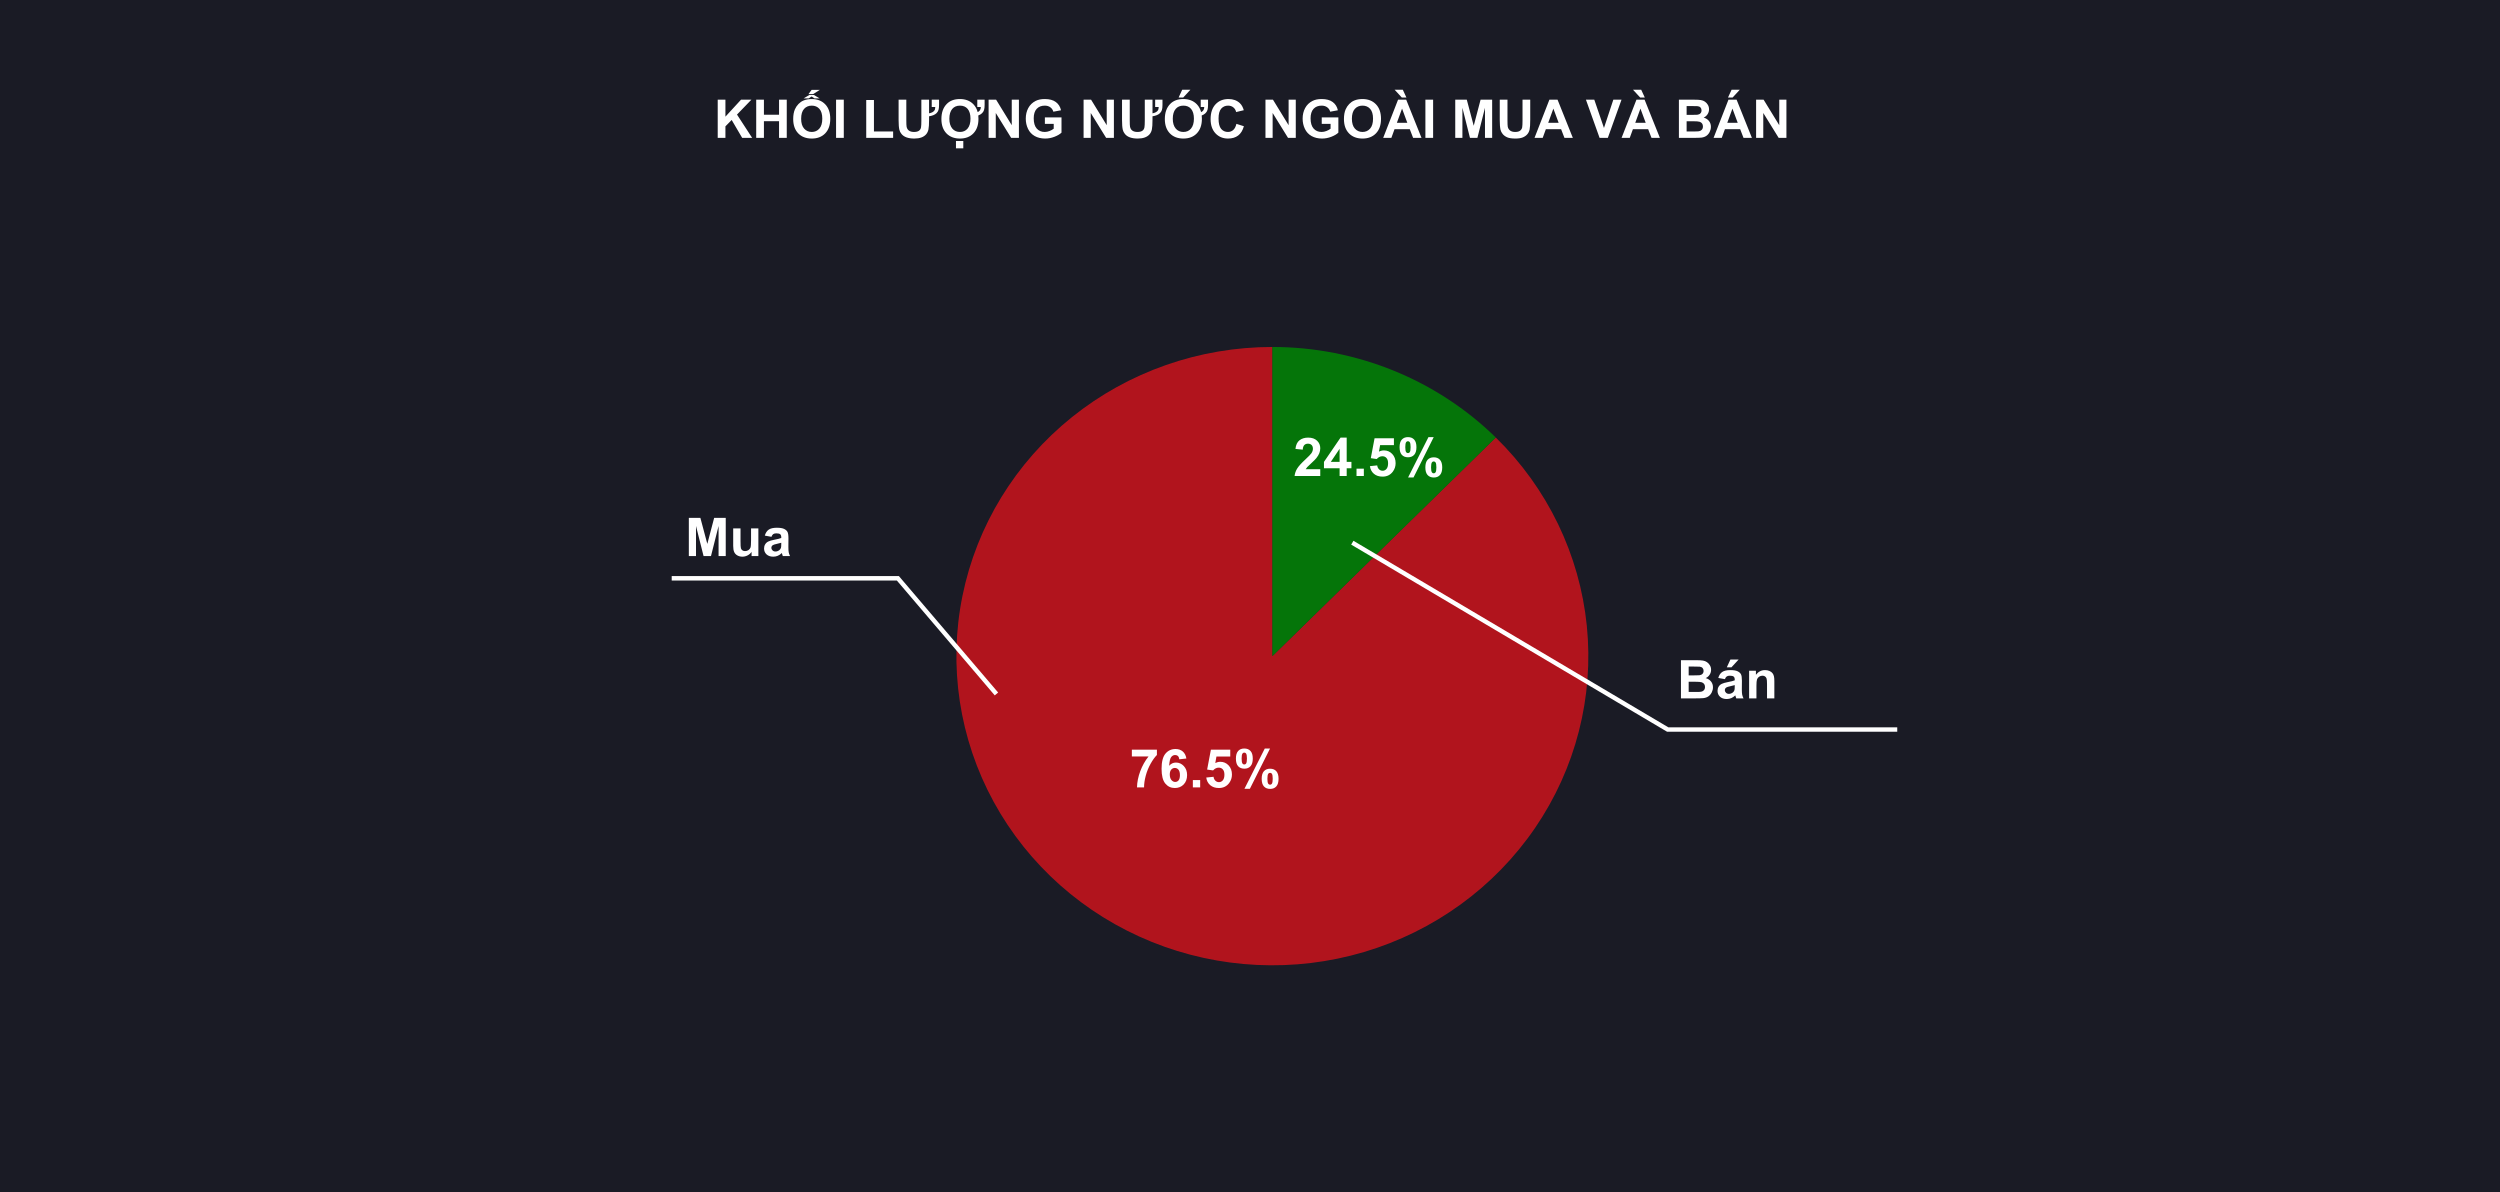 <svg width="562" height="268" viewBox="0 0 562 268" fill="none" xmlns="http://www.w3.org/2000/svg">
<rect width="562" height="268" fill="#1A1B25"/>
<path d="M161.342 31V22.41H163.076V26.225L166.58 22.41H168.912L165.678 25.756L169.088 31H166.844L164.482 26.969L163.076 28.404V31H161.342ZM169.996 31V22.41H171.73V25.791H175.129V22.41H176.863V31H175.129V27.244H171.73V31H169.996ZM178.311 26.758C178.311 25.883 178.441 25.148 178.703 24.555C178.898 24.117 179.164 23.725 179.5 23.377C179.84 23.029 180.211 22.771 180.613 22.604C181.148 22.377 181.766 22.264 182.465 22.264C183.73 22.264 184.742 22.656 185.5 23.441C186.262 24.227 186.643 25.318 186.643 26.717C186.643 28.104 186.266 29.189 185.512 29.975C184.758 30.756 183.75 31.146 182.488 31.146C181.211 31.146 180.195 30.758 179.441 29.98C178.688 29.199 178.311 28.125 178.311 26.758ZM180.098 26.699C180.098 27.672 180.322 28.41 180.771 28.914C181.221 29.414 181.791 29.664 182.482 29.664C183.174 29.664 183.74 29.416 184.182 28.92C184.627 28.42 184.85 27.672 184.85 26.676C184.85 25.691 184.633 24.957 184.199 24.473C183.77 23.988 183.197 23.746 182.482 23.746C181.768 23.746 181.191 23.992 180.754 24.484C180.316 24.973 180.098 25.711 180.098 26.699ZM182.453 21.684L181.809 22.117H180.654L181.932 21.355H182.975L184.252 22.117H183.098L182.453 21.684ZM181.744 21.156L182.453 20.201H184.299L182.787 21.156H181.744ZM187.949 31V22.41H189.684V31H187.949ZM194.729 31V22.48H196.463V29.553H200.775V31H194.729ZM209.453 22.41H211.1V23.588C211.1 24.072 211.057 24.451 210.971 24.725C210.889 24.998 210.736 25.242 210.514 25.457C210.154 25.801 209.602 26.029 208.855 26.143V26.922C208.855 27.934 208.809 28.662 208.715 29.107C208.625 29.525 208.453 29.885 208.199 30.186C207.645 30.826 206.756 31.146 205.533 31.146C204.174 31.146 203.217 30.805 202.662 30.121C202.416 29.82 202.254 29.504 202.176 29.172C202.062 28.684 202.006 27.957 202.006 26.992V22.41H203.74V27.062C203.74 27.809 203.762 28.287 203.805 28.498C203.965 29.275 204.523 29.664 205.48 29.664C206.402 29.664 206.924 29.316 207.045 28.621C207.096 28.328 207.121 27.842 207.121 27.162V22.41H208.855V25.475C209.422 25.369 209.816 25.164 210.039 24.859C210.172 24.68 210.242 24.412 210.25 24.057H209.453V22.41ZM213.414 26.699C213.414 27.645 213.639 28.383 214.088 28.914C214.514 29.414 215.084 29.664 215.799 29.664C216.514 29.664 217.082 29.414 217.504 28.914C217.945 28.391 218.166 27.645 218.166 26.676C218.166 25.715 217.951 24.98 217.521 24.473C217.107 23.988 216.533 23.746 215.799 23.746C215.064 23.746 214.488 23.992 214.07 24.484C213.633 24.996 213.414 25.734 213.414 26.699ZM219.695 22.41H221.342V23.588C221.342 24.072 221.299 24.451 221.213 24.725C221.131 24.998 220.979 25.242 220.756 25.457C220.533 25.668 220.254 25.836 219.918 25.961C219.945 26.203 219.959 26.455 219.959 26.717C219.959 28.092 219.584 29.174 218.834 29.963C218.084 30.752 217.074 31.146 215.805 31.146C214.523 31.146 213.506 30.756 212.752 29.975C212.002 29.189 211.627 28.117 211.627 26.758C211.627 25.32 212.025 24.193 212.822 23.377C213.541 22.635 214.527 22.264 215.781 22.264C217.047 22.264 218.061 22.656 218.822 23.441C219.279 23.918 219.6 24.506 219.783 25.205C220.24 24.998 220.477 24.615 220.492 24.057H219.695V22.41ZM214.902 33.35V31.703H216.549V33.35H214.902ZM222.238 31V22.41H223.926L227.441 28.146V22.41H229.053V31H227.312L223.85 25.398V31H222.238ZM234.889 27.842V26.395H238.627V29.816C238.264 30.168 237.736 30.479 237.045 30.748C236.357 31.014 235.66 31.146 234.953 31.146C234.055 31.146 233.271 30.959 232.604 30.584C231.936 30.205 231.434 29.666 231.098 28.967C230.762 28.264 230.594 27.5 230.594 26.676C230.594 25.781 230.781 24.986 231.156 24.291C231.531 23.596 232.08 23.062 232.803 22.691C233.354 22.406 234.039 22.264 234.859 22.264C235.926 22.264 236.758 22.488 237.355 22.938C237.957 23.383 238.344 24 238.516 24.789L236.793 25.111C236.672 24.689 236.443 24.357 236.107 24.115C235.775 23.869 235.359 23.746 234.859 23.746C234.102 23.746 233.498 23.986 233.049 24.467C232.604 24.947 232.381 25.66 232.381 26.605C232.381 27.625 232.607 28.391 233.061 28.902C233.514 29.41 234.107 29.664 234.842 29.664C235.205 29.664 235.568 29.594 235.932 29.453C236.299 29.309 236.613 29.135 236.875 28.932V27.842H234.889ZM243.59 31V22.41H245.277L248.793 28.146V22.41H250.404V31H248.664L245.201 25.398V31H243.59ZM259.68 22.41H261.326V23.588C261.326 24.072 261.283 24.451 261.197 24.725C261.115 24.998 260.963 25.242 260.74 25.457C260.381 25.801 259.828 26.029 259.082 26.143V26.922C259.082 27.934 259.035 28.662 258.941 29.107C258.852 29.525 258.68 29.885 258.426 30.186C257.871 30.826 256.982 31.146 255.76 31.146C254.4 31.146 253.443 30.805 252.889 30.121C252.643 29.82 252.48 29.504 252.402 29.172C252.289 28.684 252.232 27.957 252.232 26.992V22.41H253.967V27.062C253.967 27.809 253.988 28.287 254.031 28.498C254.191 29.275 254.75 29.664 255.707 29.664C256.629 29.664 257.15 29.316 257.271 28.621C257.322 28.328 257.348 27.842 257.348 27.162V22.41H259.082V25.475C259.648 25.369 260.043 25.164 260.266 24.859C260.398 24.68 260.469 24.412 260.477 24.057H259.68V22.41ZM263.641 26.699C263.641 27.645 263.865 28.383 264.314 28.914C264.74 29.414 265.311 29.664 266.025 29.664C266.74 29.664 267.309 29.414 267.73 28.914C268.172 28.391 268.393 27.645 268.393 26.676C268.393 25.715 268.178 24.98 267.748 24.473C267.334 23.988 266.76 23.746 266.025 23.746C265.291 23.746 264.715 23.992 264.297 24.484C263.859 24.996 263.641 25.734 263.641 26.699ZM269.922 22.41H271.568V23.588C271.568 24.072 271.525 24.451 271.439 24.725C271.357 24.998 271.205 25.242 270.982 25.457C270.76 25.668 270.48 25.836 270.145 25.961C270.172 26.203 270.186 26.455 270.186 26.717C270.186 28.092 269.811 29.174 269.061 29.963C268.311 30.752 267.301 31.146 266.031 31.146C264.75 31.146 263.732 30.756 262.979 29.975C262.229 29.189 261.854 28.117 261.854 26.758C261.854 25.32 262.252 24.193 263.049 23.377C263.768 22.635 264.754 22.264 266.008 22.264C267.273 22.264 268.287 22.656 269.049 23.441C269.506 23.918 269.826 24.506 270.01 25.205C270.467 24.998 270.703 24.615 270.719 24.057H269.922V22.41ZM264.953 21.918L265.762 20.166H267.607L265.996 21.918H264.953ZM277.943 27.842L279.625 28.375C279.367 29.312 278.938 30.01 278.336 30.467C277.738 30.92 276.979 31.146 276.057 31.146C274.916 31.146 273.979 30.758 273.244 29.98C272.51 29.199 272.143 28.133 272.143 26.781C272.143 25.352 272.512 24.242 273.25 23.453C273.988 22.66 274.959 22.264 276.162 22.264C277.213 22.264 278.066 22.574 278.723 23.195C279.113 23.562 279.406 24.09 279.602 24.777L277.885 25.188C277.783 24.742 277.57 24.391 277.246 24.133C276.926 23.875 276.535 23.746 276.074 23.746C275.438 23.746 274.92 23.975 274.521 24.432C274.127 24.889 273.93 25.629 273.93 26.652C273.93 27.738 274.125 28.512 274.516 28.973C274.906 29.434 275.414 29.664 276.039 29.664C276.5 29.664 276.896 29.518 277.229 29.225C277.561 28.932 277.799 28.471 277.943 27.842ZM284.477 31V22.41H286.164L289.68 28.146V22.41H291.291V31H289.551L286.088 25.398V31H284.477ZM297.127 27.842V26.395H300.865V29.816C300.502 30.168 299.975 30.479 299.283 30.748C298.596 31.014 297.898 31.146 297.191 31.146C296.293 31.146 295.51 30.959 294.842 30.584C294.174 30.205 293.672 29.666 293.336 28.967C293 28.264 292.832 27.5 292.832 26.676C292.832 25.781 293.02 24.986 293.395 24.291C293.77 23.596 294.318 23.062 295.041 22.691C295.592 22.406 296.277 22.264 297.098 22.264C298.164 22.264 298.996 22.488 299.594 22.938C300.195 23.383 300.582 24 300.754 24.789L299.031 25.111C298.91 24.689 298.682 24.357 298.346 24.115C298.014 23.869 297.598 23.746 297.098 23.746C296.34 23.746 295.736 23.986 295.287 24.467C294.842 24.947 294.619 25.66 294.619 26.605C294.619 27.625 294.846 28.391 295.299 28.902C295.752 29.41 296.346 29.664 297.08 29.664C297.443 29.664 297.807 29.594 298.17 29.453C298.537 29.309 298.852 29.135 299.113 28.932V27.842H297.127ZM302.119 26.758C302.119 25.883 302.25 25.148 302.512 24.555C302.707 24.117 302.973 23.725 303.309 23.377C303.648 23.029 304.02 22.771 304.422 22.604C304.957 22.377 305.574 22.264 306.273 22.264C307.539 22.264 308.551 22.656 309.309 23.441C310.07 24.227 310.451 25.318 310.451 26.717C310.451 28.104 310.074 29.189 309.32 29.975C308.566 30.756 307.559 31.146 306.297 31.146C305.02 31.146 304.004 30.758 303.25 29.98C302.496 29.199 302.119 28.125 302.119 26.758ZM303.906 26.699C303.906 27.672 304.131 28.41 304.58 28.914C305.029 29.414 305.6 29.664 306.291 29.664C306.982 29.664 307.549 29.416 307.99 28.92C308.436 28.42 308.658 27.672 308.658 26.676C308.658 25.691 308.441 24.957 308.008 24.473C307.578 23.988 307.006 23.746 306.291 23.746C305.576 23.746 305 23.992 304.562 24.484C304.125 24.973 303.906 25.711 303.906 26.699ZM319.557 31H317.67L316.92 29.049H313.486L312.777 31H310.938L314.283 22.41H316.117L319.557 31ZM316.363 27.602L315.18 24.414L314.02 27.602H316.363ZM316.158 21.918H315.121L313.504 20.166H315.35L316.158 21.918ZM320.43 31V22.41H322.164V31H320.43ZM327.139 31V22.41H329.734L331.293 28.27L332.834 22.41H335.436V31H333.824V24.238L332.119 31H330.449L328.75 24.238V31H327.139ZM337.146 22.41H338.881V27.062C338.881 27.801 338.902 28.279 338.945 28.498C339.02 28.85 339.195 29.133 339.473 29.348C339.754 29.559 340.137 29.664 340.621 29.664C341.113 29.664 341.484 29.564 341.734 29.365C341.984 29.162 342.135 28.914 342.186 28.621C342.236 28.328 342.262 27.842 342.262 27.162V22.41H343.996V26.922C343.996 27.953 343.949 28.682 343.855 29.107C343.762 29.533 343.588 29.893 343.334 30.186C343.084 30.479 342.748 30.713 342.326 30.889C341.904 31.061 341.354 31.146 340.674 31.146C339.854 31.146 339.23 31.053 338.805 30.865C338.383 30.674 338.049 30.428 337.803 30.127C337.557 29.822 337.395 29.504 337.316 29.172C337.203 28.68 337.146 27.953 337.146 26.992V22.41ZM353.576 31H351.689L350.939 29.049H347.506L346.797 31H344.957L348.303 22.41H350.137L353.576 31ZM350.383 27.602L349.199 24.414L348.039 27.602H350.383ZM359.588 31L356.518 22.41H358.398L360.572 28.768L362.676 22.41H364.516L361.439 31H359.588ZM373.146 31H371.26L370.51 29.049H367.076L366.367 31H364.527L367.873 22.41H369.707L373.146 31ZM369.953 27.602L368.77 24.414L367.609 27.602H369.953ZM369.748 21.918H368.711L367.094 20.166H368.939L369.748 21.918ZM377.418 22.41H380.852C381.531 22.41 382.037 22.439 382.369 22.498C382.705 22.553 383.004 22.67 383.266 22.85C383.531 23.029 383.752 23.27 383.928 23.57C384.104 23.867 384.191 24.201 384.191 24.572C384.191 24.975 384.082 25.344 383.863 25.68C383.648 26.016 383.355 26.268 382.984 26.436C383.508 26.588 383.91 26.848 384.191 27.215C384.473 27.582 384.613 28.014 384.613 28.51C384.613 28.9 384.521 29.281 384.338 29.652C384.158 30.02 383.91 30.314 383.594 30.537C383.281 30.756 382.895 30.891 382.434 30.941C382.145 30.973 381.447 30.992 380.342 31H377.418V22.41ZM379.152 23.84V25.826H380.289C380.965 25.826 381.385 25.816 381.549 25.797C381.846 25.762 382.078 25.66 382.246 25.492C382.418 25.32 382.504 25.096 382.504 24.818C382.504 24.553 382.43 24.338 382.281 24.174C382.137 24.006 381.92 23.904 381.631 23.869C381.459 23.85 380.965 23.84 380.148 23.84H379.152ZM379.152 27.256V29.553H380.758C381.383 29.553 381.779 29.535 381.947 29.5C382.205 29.453 382.414 29.34 382.574 29.16C382.738 28.977 382.82 28.732 382.82 28.428C382.82 28.17 382.758 27.951 382.633 27.771C382.508 27.592 382.326 27.461 382.088 27.379C381.854 27.297 381.342 27.256 380.553 27.256H379.152ZM393.83 31H391.943L391.193 29.049H387.76L387.051 31H385.211L388.557 22.41H390.391L393.83 31ZM390.637 27.602L389.453 24.414L388.293 27.602H390.637ZM388.457 21.918L389.266 20.166H391.111L389.5 21.918H388.457ZM394.773 31V22.41H396.461L399.977 28.146V22.41H401.588V31H399.848L396.385 25.398V31H394.773Z" fill="white"/>
<path d="M154.85 125V116.41H157.445L159.004 122.27L160.545 116.41H163.146V125H161.535V118.238L159.83 125H158.16L156.461 118.238V125H154.85ZM168.953 125V124.068C168.727 124.4 168.428 124.662 168.057 124.854C167.689 125.045 167.301 125.141 166.891 125.141C166.473 125.141 166.098 125.049 165.766 124.865C165.434 124.682 165.193 124.424 165.045 124.092C164.896 123.76 164.822 123.301 164.822 122.715V118.777H166.469V121.637C166.469 122.512 166.498 123.049 166.557 123.248C166.619 123.443 166.73 123.6 166.891 123.717C167.051 123.83 167.254 123.887 167.5 123.887C167.781 123.887 168.033 123.811 168.256 123.658C168.479 123.502 168.631 123.311 168.713 123.084C168.795 122.854 168.836 122.293 168.836 121.402V118.777H170.482V125H168.953ZM173.424 120.676L171.93 120.406C172.098 119.805 172.387 119.359 172.797 119.07C173.207 118.781 173.816 118.637 174.625 118.637C175.359 118.637 175.906 118.725 176.266 118.9C176.625 119.072 176.877 119.293 177.021 119.562C177.17 119.828 177.244 120.318 177.244 121.033L177.227 122.955C177.227 123.502 177.252 123.906 177.303 124.168C177.357 124.426 177.457 124.703 177.602 125H175.973C175.93 124.891 175.877 124.729 175.814 124.514C175.787 124.416 175.768 124.352 175.756 124.32C175.475 124.594 175.174 124.799 174.854 124.936C174.533 125.072 174.191 125.141 173.828 125.141C173.188 125.141 172.682 124.967 172.311 124.619C171.943 124.271 171.76 123.832 171.76 123.301C171.76 122.949 171.844 122.637 172.012 122.363C172.18 122.086 172.414 121.875 172.715 121.73C173.02 121.582 173.457 121.453 174.027 121.344C174.797 121.199 175.33 121.064 175.627 120.939V120.775C175.627 120.459 175.549 120.234 175.393 120.102C175.236 119.965 174.941 119.896 174.508 119.896C174.215 119.896 173.986 119.955 173.822 120.072C173.658 120.186 173.525 120.387 173.424 120.676ZM175.627 122.012C175.416 122.082 175.082 122.166 174.625 122.264C174.168 122.361 173.869 122.457 173.729 122.551C173.514 122.703 173.406 122.896 173.406 123.131C173.406 123.361 173.492 123.561 173.664 123.729C173.836 123.896 174.055 123.98 174.32 123.98C174.617 123.98 174.9 123.883 175.17 123.688C175.369 123.539 175.5 123.357 175.562 123.143C175.605 123.002 175.627 122.734 175.627 122.34V122.012Z" fill="white"/>
<path d="M377.879 148.41H381.312C381.992 148.41 382.498 148.439 382.83 148.498C383.166 148.553 383.465 148.67 383.727 148.85C383.992 149.029 384.213 149.27 384.389 149.57C384.564 149.867 384.652 150.201 384.652 150.572C384.652 150.975 384.543 151.344 384.324 151.68C384.109 152.016 383.816 152.268 383.445 152.436C383.969 152.588 384.371 152.848 384.652 153.215C384.934 153.582 385.074 154.014 385.074 154.51C385.074 154.9 384.982 155.281 384.799 155.652C384.619 156.02 384.371 156.314 384.055 156.537C383.742 156.756 383.355 156.891 382.895 156.941C382.605 156.973 381.908 156.992 380.803 157H377.879V148.41ZM379.613 149.84V151.826H380.75C381.426 151.826 381.846 151.816 382.01 151.797C382.307 151.762 382.539 151.66 382.707 151.492C382.879 151.32 382.965 151.096 382.965 150.818C382.965 150.553 382.891 150.338 382.742 150.174C382.598 150.006 382.381 149.904 382.092 149.869C381.92 149.85 381.426 149.84 380.609 149.84H379.613ZM379.613 153.256V155.553H381.219C381.844 155.553 382.24 155.535 382.408 155.5C382.666 155.453 382.875 155.34 383.035 155.16C383.199 154.977 383.281 154.732 383.281 154.428C383.281 154.17 383.219 153.951 383.094 153.771C382.969 153.592 382.787 153.461 382.549 153.379C382.314 153.297 381.803 153.256 381.014 153.256H379.613ZM387.764 152.676L386.27 152.406C386.438 151.805 386.727 151.359 387.137 151.07C387.547 150.781 388.156 150.637 388.965 150.637C389.699 150.637 390.246 150.725 390.605 150.9C390.965 151.072 391.217 151.293 391.361 151.562C391.51 151.828 391.584 152.318 391.584 153.033L391.566 154.955C391.566 155.502 391.592 155.906 391.643 156.168C391.697 156.426 391.797 156.703 391.941 157H390.312C390.27 156.891 390.217 156.729 390.154 156.514C390.127 156.416 390.107 156.352 390.096 156.32C389.814 156.594 389.514 156.799 389.193 156.936C388.873 157.072 388.531 157.141 388.168 157.141C387.527 157.141 387.021 156.967 386.65 156.619C386.283 156.271 386.1 155.832 386.1 155.301C386.1 154.949 386.184 154.637 386.352 154.363C386.52 154.086 386.754 153.875 387.055 153.73C387.359 153.582 387.797 153.453 388.367 153.344C389.137 153.199 389.67 153.064 389.967 152.939V152.775C389.967 152.459 389.889 152.234 389.732 152.102C389.576 151.965 389.281 151.896 388.848 151.896C388.555 151.896 388.326 151.955 388.162 152.072C387.998 152.186 387.865 152.387 387.764 152.676ZM389.967 154.012C389.756 154.082 389.422 154.166 388.965 154.264C388.508 154.361 388.209 154.457 388.068 154.551C387.854 154.703 387.746 154.896 387.746 155.131C387.746 155.361 387.832 155.561 388.004 155.729C388.176 155.896 388.395 155.98 388.66 155.98C388.957 155.98 389.24 155.883 389.51 155.688C389.709 155.539 389.84 155.357 389.902 155.143C389.945 155.002 389.967 154.734 389.967 154.34V154.012ZM388.186 150.016L388.994 148.264H390.84L389.229 150.016H388.186ZM398.873 157H397.227V153.824C397.227 153.152 397.191 152.719 397.121 152.523C397.051 152.324 396.936 152.17 396.775 152.061C396.619 151.951 396.43 151.896 396.207 151.896C395.922 151.896 395.666 151.975 395.439 152.131C395.213 152.287 395.057 152.494 394.971 152.752C394.889 153.01 394.848 153.486 394.848 154.182V157H393.201V150.777H394.73V151.691C395.273 150.988 395.957 150.637 396.781 150.637C397.145 150.637 397.477 150.703 397.777 150.836C398.078 150.965 398.305 151.131 398.457 151.334C398.613 151.537 398.721 151.768 398.779 152.025C398.842 152.283 398.873 152.652 398.873 153.133V157Z" fill="white"/>
<path opacity="0.8" d="M286.03 78C269.597 78 253.672 83.575 240.969 93.776C228.266 103.976 219.571 118.171 216.365 133.941C213.159 149.711 215.641 166.081 223.387 180.262C231.134 194.443 243.666 205.556 258.848 211.71C274.03 217.863 290.923 218.675 306.648 214.007C322.374 209.34 335.959 199.481 345.089 186.112C354.218 172.743 358.328 156.69 356.717 140.688C355.107 124.686 347.875 109.726 336.255 98.356L286.03 147.5L286.03 78Z" fill="#D7131C"/>
<path opacity="0.8" d="M286.03 78C304.868 78 322.935 85.322 336.255 98.356L286.03 147.5L286.03 78Z" fill="#008C03"/>
<path d="M254.442 170.057V168.527H260.073V169.723C259.608 170.18 259.135 170.836 258.655 171.691C258.174 172.547 257.807 173.457 257.553 174.422C257.303 175.383 257.18 176.242 257.184 177H255.596C255.624 175.812 255.868 174.602 256.329 173.367C256.793 172.133 257.413 171.029 258.186 170.057H254.442ZM266.7 170.514L265.106 170.689C265.067 170.361 264.965 170.119 264.801 169.963C264.637 169.807 264.424 169.729 264.163 169.729C263.815 169.729 263.52 169.885 263.278 170.197C263.04 170.51 262.889 171.16 262.827 172.148C263.237 171.664 263.747 171.422 264.356 171.422C265.043 171.422 265.631 171.684 266.12 172.207C266.612 172.73 266.858 173.406 266.858 174.234C266.858 175.113 266.6 175.818 266.084 176.35C265.569 176.881 264.907 177.146 264.098 177.146C263.231 177.146 262.518 176.811 261.959 176.139C261.401 175.463 261.122 174.357 261.122 172.822C261.122 171.248 261.413 170.113 261.995 169.418C262.577 168.723 263.333 168.375 264.262 168.375C264.915 168.375 265.454 168.559 265.879 168.926C266.309 169.289 266.583 169.818 266.7 170.514ZM262.967 174.105C262.967 174.641 263.09 175.055 263.336 175.348C263.583 175.637 263.864 175.781 264.18 175.781C264.485 175.781 264.739 175.662 264.942 175.424C265.145 175.186 265.247 174.795 265.247 174.252C265.247 173.693 265.137 173.285 264.918 173.027C264.7 172.766 264.426 172.635 264.098 172.635C263.782 172.635 263.514 172.76 263.295 173.01C263.077 173.256 262.967 173.621 262.967 174.105ZM268.153 177V175.354H269.799V177H268.153ZM271.165 174.791L272.805 174.621C272.852 174.992 272.991 175.287 273.221 175.506C273.452 175.721 273.717 175.828 274.018 175.828C274.362 175.828 274.653 175.689 274.891 175.412C275.129 175.131 275.249 174.709 275.249 174.146C275.249 173.619 275.129 173.225 274.891 172.963C274.657 172.697 274.35 172.564 273.971 172.564C273.499 172.564 273.075 172.773 272.7 173.191L271.364 172.998L272.208 168.527H276.561V170.068H273.456L273.198 171.527C273.565 171.344 273.94 171.252 274.323 171.252C275.053 171.252 275.672 171.518 276.18 172.049C276.688 172.58 276.942 173.27 276.942 174.117C276.942 174.824 276.737 175.455 276.327 176.01C275.768 176.768 274.993 177.146 274 177.146C273.208 177.146 272.561 176.934 272.061 176.508C271.561 176.082 271.262 175.51 271.165 174.791ZM277.833 170.531C277.833 169.762 278 169.191 278.336 168.82C278.676 168.449 279.135 168.264 279.713 168.264C280.311 168.264 280.778 168.449 281.114 168.82C281.454 169.188 281.624 169.758 281.624 170.531C281.624 171.301 281.454 171.871 281.114 172.242C280.778 172.613 280.321 172.799 279.743 172.799C279.145 172.799 278.676 172.615 278.336 172.248C278 171.877 277.833 171.305 277.833 170.531ZM279.116 170.52C279.116 171.078 279.18 171.453 279.309 171.645C279.407 171.785 279.542 171.855 279.713 171.855C279.889 171.855 280.026 171.785 280.124 171.645C280.249 171.453 280.311 171.078 280.311 170.52C280.311 169.961 280.249 169.588 280.124 169.4C280.026 169.256 279.889 169.184 279.713 169.184C279.542 169.184 279.407 169.254 279.309 169.395C279.18 169.586 279.116 169.961 279.116 170.52ZM280.967 177.328H279.749L284.325 168.264H285.508L280.967 177.328ZM283.627 175.072C283.627 174.303 283.795 173.732 284.131 173.361C284.471 172.99 284.934 172.805 285.52 172.805C286.11 172.805 286.573 172.99 286.909 173.361C287.249 173.732 287.418 174.303 287.418 175.072C287.418 175.846 287.249 176.418 286.909 176.789C286.573 177.16 286.116 177.346 285.538 177.346C284.94 177.346 284.471 177.16 284.131 176.789C283.795 176.418 283.627 175.846 283.627 175.072ZM284.911 175.066C284.911 175.625 284.975 175.998 285.104 176.186C285.202 176.33 285.336 176.402 285.508 176.402C285.684 176.402 285.819 176.332 285.913 176.191C286.042 176 286.106 175.625 286.106 175.066C286.106 174.508 286.043 174.133 285.918 173.941C285.821 173.801 285.684 173.73 285.508 173.73C285.333 173.73 285.198 173.801 285.104 173.941C284.975 174.133 284.911 174.508 284.911 175.066Z" fill="white"/>
<path d="M296.795 105.471V107H291.023C291.086 106.422 291.273 105.875 291.586 105.359C291.898 104.84 292.515 104.152 293.437 103.297C294.179 102.605 294.635 102.137 294.802 101.891C295.029 101.551 295.142 101.215 295.142 100.883C295.142 100.516 295.043 100.234 294.844 100.039C294.648 99.84 294.377 99.74 294.029 99.74C293.685 99.74 293.412 99.844 293.209 100.051C293.006 100.258 292.888 100.602 292.857 101.082L291.217 100.918C291.314 100.012 291.621 99.361 292.136 98.967C292.652 98.572 293.297 98.375 294.07 98.375C294.918 98.375 295.584 98.603 296.068 99.061C296.552 99.518 296.795 100.086 296.795 100.766C296.795 101.152 296.724 101.521 296.584 101.873C296.447 102.221 296.228 102.586 295.927 102.969C295.728 103.223 295.369 103.588 294.849 104.064C294.33 104.541 294 104.857 293.859 105.014C293.722 105.17 293.611 105.322 293.525 105.471H296.795ZM301.142 107V105.271H297.627V103.83L301.353 98.375H302.736V103.824H303.802V105.271H302.736V107H301.142ZM301.142 103.824V100.889L299.168 103.824H301.142ZM304.945 107V105.354H306.592V107H304.945ZM307.957 104.791L309.597 104.621C309.644 104.992 309.783 105.287 310.013 105.506C310.244 105.721 310.51 105.828 310.81 105.828C311.154 105.828 311.445 105.689 311.683 105.412C311.922 105.131 312.041 104.709 312.041 104.146C312.041 103.619 311.922 103.225 311.683 102.963C311.449 102.697 311.142 102.564 310.763 102.564C310.291 102.564 309.867 102.773 309.492 103.191L308.156 102.998L309 98.527H313.353V100.068H310.248L309.99 101.527C310.357 101.344 310.732 101.252 311.115 101.252C311.845 101.252 312.465 101.518 312.972 102.049C313.48 102.58 313.734 103.27 313.734 104.117C313.734 104.824 313.529 105.455 313.119 106.01C312.56 106.768 311.785 107.146 310.793 107.146C310 107.146 309.353 106.934 308.853 106.508C308.353 106.082 308.054 105.51 307.957 104.791ZM314.625 100.531C314.625 99.762 314.793 99.191 315.129 98.82C315.469 98.449 315.927 98.264 316.506 98.264C317.103 98.264 317.57 98.449 317.906 98.82C318.246 99.188 318.416 99.758 318.416 100.531C318.416 101.301 318.246 101.871 317.906 102.242C317.57 102.613 317.113 102.799 316.535 102.799C315.937 102.799 315.469 102.615 315.129 102.248C314.793 101.877 314.625 101.305 314.625 100.531ZM315.908 100.52C315.908 101.078 315.972 101.453 316.101 101.645C316.199 101.785 316.334 101.855 316.506 101.855C316.681 101.855 316.818 101.785 316.916 101.645C317.041 101.453 317.103 101.078 317.103 100.52C317.103 99.961 317.041 99.588 316.916 99.4C316.818 99.256 316.681 99.184 316.506 99.184C316.334 99.184 316.199 99.254 316.101 99.394C315.972 99.586 315.908 99.961 315.908 100.52ZM317.76 107.328H316.541L321.117 98.264H322.301L317.76 107.328ZM320.42 105.072C320.42 104.303 320.588 103.732 320.924 103.361C321.263 102.99 321.726 102.805 322.312 102.805C322.902 102.805 323.365 102.99 323.701 103.361C324.041 103.732 324.211 104.303 324.211 105.072C324.211 105.846 324.041 106.418 323.701 106.789C323.365 107.16 322.908 107.346 322.33 107.346C321.732 107.346 321.263 107.16 320.924 106.789C320.588 106.418 320.42 105.846 320.42 105.072ZM321.703 105.066C321.703 105.625 321.767 105.998 321.896 106.186C321.994 106.33 322.129 106.402 322.301 106.402C322.476 106.402 322.611 106.332 322.705 106.191C322.834 106 322.898 105.625 322.898 105.066C322.898 104.508 322.836 104.133 322.711 103.941C322.613 103.801 322.476 103.73 322.301 103.73C322.125 103.73 321.99 103.801 321.896 103.941C321.767 104.133 321.703 104.508 321.703 105.066Z" fill="white"/>
<path d="M151 130H201.839L224 156" stroke="white"/>
<path d="M304 122L374.906 164H426.5" stroke="white"/>
</svg>
